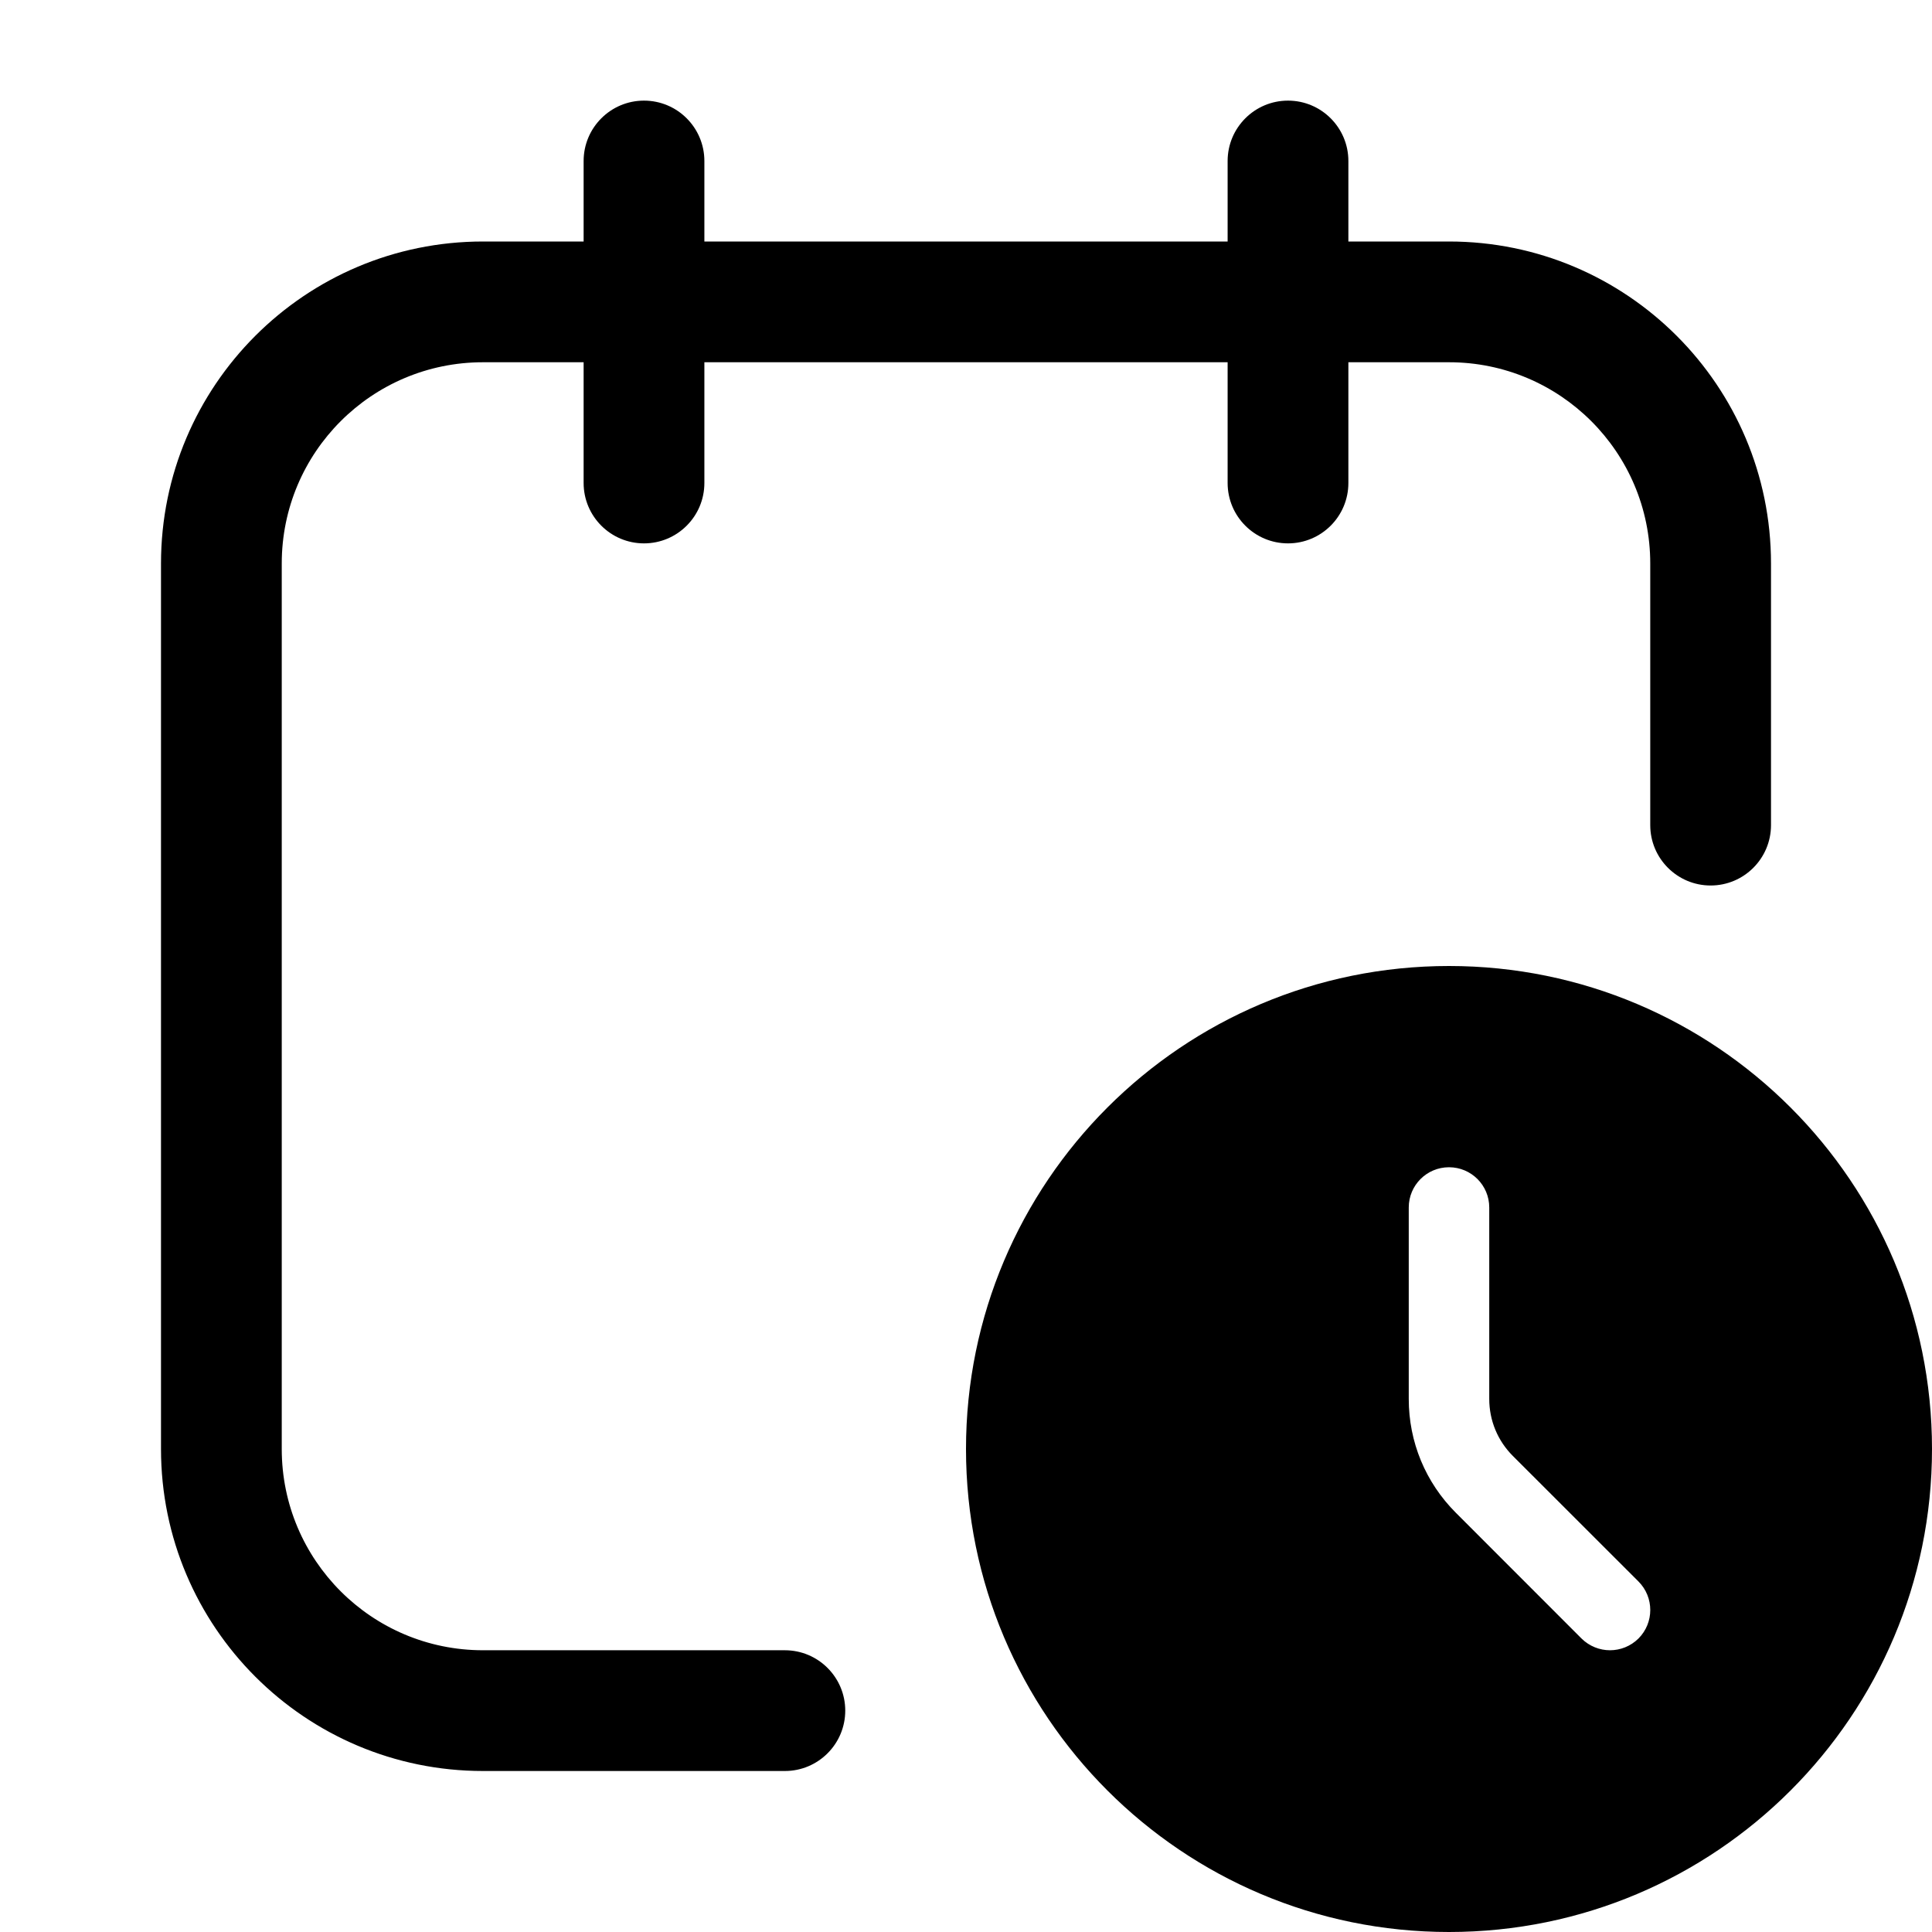 <?xml version="1.0" encoding="UTF-8"?>
<svg xmlns:svg="http://www.w3.org/2000/svg" viewBox="0 0 24 24" fill="none">
<svg:path d="M8.75 2C8.75 1.586 8.414 1.25 8 1.25C7.586 1.25 7.25 1.586 7.25 2V3H6C3.791 3 2 4.791 2 7V18C2 20.209 3.791 22 6 22H9.75C10.164 22 10.5 21.664 10.5 21.25C10.5 20.836 10.164 20.5 9.75 20.5H6C4.619 20.5 3.5 19.381 3.5 18V7C3.5 5.619 4.619 4.5 6 4.5H7.25V6C7.25 6.414 7.586 6.75 8 6.75C8.414 6.75 8.75 6.414 8.75 6V4.5H15.25V6C15.25 6.414 15.586 6.75 16 6.75C16.414 6.75 16.75 6.414 16.75 6V4.5H18C19.381 4.5 20.5 5.619 20.5 7V10.25C20.5 10.664 20.836 11 21.25 11C21.664 11 22 10.664 22 10.25V7C22 4.791 20.209 3 18 3H16.75V2C16.75 1.586 16.414 1.25 16 1.25C15.586 1.25 15.25 1.586 15.25 2V3H8.75V2ZM12 18C12 14.686 14.686 12 18 12C21.314 12 24 14.686 24 18C24 21.314 21.314 24 18 24C14.686 24 12 21.314 12 18ZM20 20.5C20.128 20.5 20.256 20.451 20.354 20.354H20.354C20.549 20.158 20.549 19.842 20.354 19.646L18.793 18.086C18.604 17.897 18.5 17.645 18.5 17.378V15C18.5 14.723 18.276 14.5 18 14.5C17.724 14.5 17.5 14.723 17.5 15V17.378C17.5 17.913 17.708 18.415 18.086 18.793L19.646 20.354C19.744 20.451 19.872 20.5 20 20.5Z" fill="currentColor" fillRule="evenodd" clipRule="evenodd" />
</svg>
